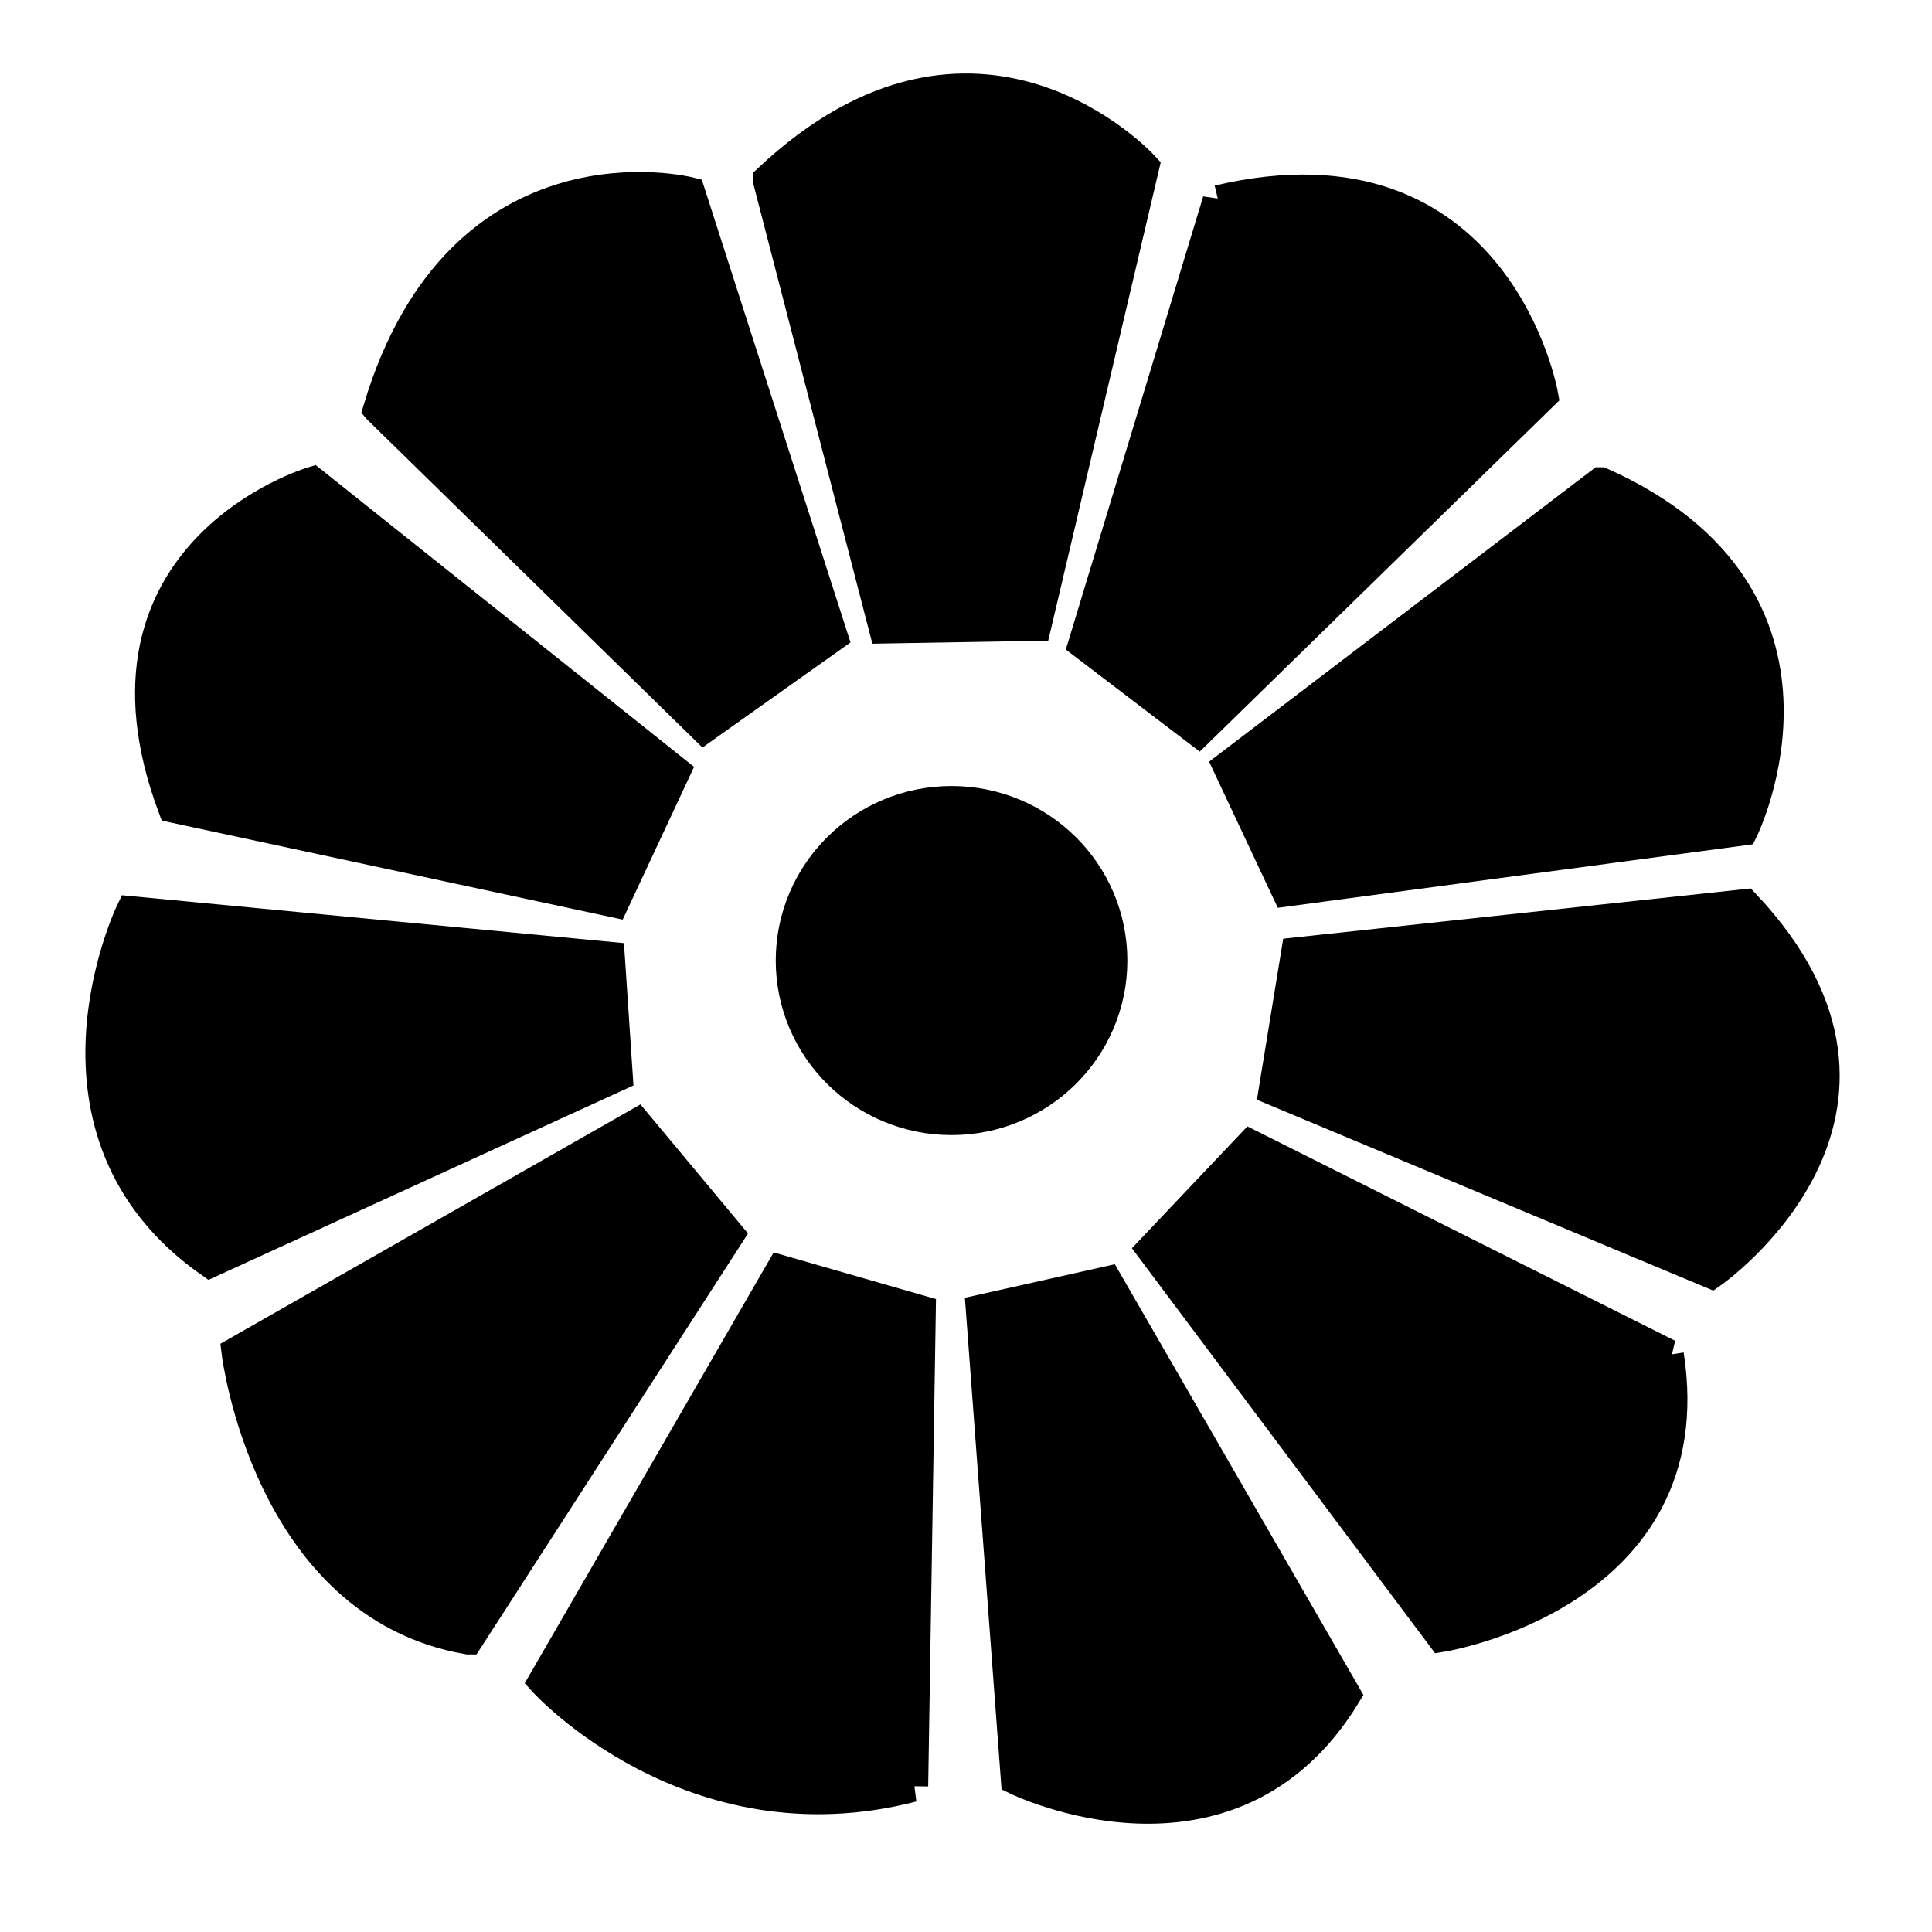 <?xml version="1.0" encoding="UTF-8" standalone="no"?>
<svg
   xmlns:dc="http://purl.org/dc/elements/1.1/"
   xmlns:cc="http://creativecommons.org/ns#"
   xmlns:rdf="http://www.w3.org/1999/02/22-rdf-syntax-ns#"
   xmlns:svg="http://www.w3.org/2000/svg"
   xmlns="http://www.w3.org/2000/svg"
   xmlns:sodipodi="http://sodipodi.sourceforge.net/DTD/sodipodi-0.dtd"
   xmlns:inkscape="http://www.inkscape.org/namespaces/inkscape"
   version="1.1"
   id="svg10"
   width="96"
   height="96"
   viewBox="0 0 96 96"
   sodipodi:docname="cos.svg"
   inkscape:version="1.0.2-2 (e86c870879, 2021-01-15)">
  <defs
     id="defs14" />
  <sodipodi:namedview
     pagecolor="#ffffff"
     bordercolor="#666666"
     borderopacity="1"
     objecttolerance="10"
     gridtolerance="10"
     guidetolerance="10"
     inkscape:pageopacity="0"
     inkscape:pageshadow="2"
     inkscape:window-width="1920"
     inkscape:window-height="1017"
     id="namedview12"
     showgrid="false"
     inkscape:zoom="8.8541667"
     inkscape:cx="30.787852"
     inkscape:cy="63.300808"
     inkscape:window-x="-8"
     inkscape:window-y="-8"
     inkscape:window-maximized="1"
     inkscape:current-layer="layer1" />
  <g
     inkscape:groupmode="layer"
     id="layer1"
     inkscape:label="svg"
     style="opacity:1">
    <path
       style="fill:#000000;fill-opacity:1;stroke:#000000;stroke-width:1.57px;stroke-linecap:butt;stroke-linejoin:miter;stroke-opacity:1"
       d="m 18.83,20.322 16.154,15.803 6.354,-4.51 -7.079,-22.033 c 0,0 -11.344,-2.856 -15.43,10.739 z"
       id="path22-5-3"
       sodipodi:nodetypes="ccccc" />
    <path
       style="fill:#000000;fill-opacity:1;stroke:#000000;stroke-width:1.57px;stroke-linecap:butt;stroke-linejoin:miter;stroke-opacity:1"
       d="M 38.192,8.937 43.953,31.189 51.462,31.059 56.817,8.288 c 0,0 -8.29,-9.083 -18.625,0.648 z"
       id="path22-5-3-9"
       sodipodi:nodetypes="ccccc" />
    <path
       style="fill:#000000;fill-opacity:1;stroke:#000000;stroke-width:1.57px;stroke-linecap:butt;stroke-linejoin:miter;stroke-opacity:1"
       d="m 60.538,9.986 -6.669,21.996 5.682,4.33 17.087,-16.688 c 0,0 -2.283,-12.897 -16.1,-9.638 z"
       id="path22-5-3-9-5"
       sodipodi:nodetypes="ccccc" />
    <path
       style="fill:#000000;fill-opacity:1;stroke:#000000;stroke-width:1.57px;stroke-linecap:butt;stroke-linejoin:miter;stroke-opacity:1"
       d="m 79.548,24.005 -18.488,14.083 2.898,6.166 22.627,-3.025 c 0,0 5.671,-11.543 -7.037,-17.224 z"
       id="path22-5-3-9-5-9"
       sodipodi:nodetypes="ccccc" />
    <path
       style="fill:#000000;fill-opacity:1;stroke:#000000;stroke-width:1.57px;stroke-linecap:butt;stroke-linejoin:miter;stroke-opacity:1"
       d="m 86.694,44.968 -22.253,2.392 -1.111,6.8 21.707,9.079 c 0,0 11.388,-7.935 1.657,-18.271 z"
       id="path22-5-3-9-5-9-6"
       sodipodi:nodetypes="ccccc" />
    <path
       style="fill:#000000;fill-opacity:1;stroke:#000000;stroke-width:1.57px;stroke-linecap:butt;stroke-linejoin:miter;stroke-opacity:1"
       d="M 82.886,67.325 62.152,56.933 57.269,62.083 71.652,81.297 c 0,0 13.074,-2.106 11.233,-13.972 z"
       id="path22-5-3-9-5-9-5"
       sodipodi:nodetypes="ccccc" />
    <path
       style="fill:#000000;fill-opacity:1;stroke:#000000;stroke-width:1.57px;stroke-linecap:butt;stroke-linejoin:miter;stroke-opacity:1"
       d="M 66.836,84.212 55.004,63.711 48.778,65.104 50.516,88.407 c 0,0 10.595,5.182 16.32,-4.195 z"
       id="path22-5-3-9-5-9-0"
       sodipodi:nodetypes="ccccc" />
    <path
       style="fill:#000000;fill-opacity:1;stroke:#000000;stroke-width:1.57px;stroke-linecap:butt;stroke-linejoin:miter;stroke-opacity:1"
       d="m 45.336,88.755 0.378,-23.616 -6.898,-1.983 -11.777,20.38 c 0,0 7.311,8.065 18.298,5.219 z"
       id="path22-5-3-9-5-9-0-3"
       sodipodi:nodetypes="ccccc" />
    <path
       style="fill:#000000;fill-opacity:1;stroke:#000000;stroke-width:1.57px;stroke-linecap:butt;stroke-linejoin:miter;stroke-opacity:1"
       d="M 23.251,81.421 36.197,61.35 31.641,55.884 11.793,67.194 c 0,0 1.515,12.51 11.457,14.227 z"
       id="path22-5-3-9-5-9-0-3-7"
       sodipodi:nodetypes="ccccc" />
    <path
       style="fill:#000000;fill-opacity:1;stroke:#000000;stroke-width:1.57px;stroke-linecap:butt;stroke-linejoin:miter;stroke-opacity:1"
       d="M 10.44,62.696 30.657,53.447 30.266,47.582 6.529,45.318 c 0,0 -5.259,10.919 3.911,17.378 z"
       id="path22-5-3-9-5-9-0-3-6"
       sodipodi:nodetypes="ccccc" />
    <path
       style="fill:#000000;fill-opacity:1;stroke:#000000;stroke-width:1.57px;stroke-linecap:butt;stroke-linejoin:miter;stroke-opacity:1"
       d="M 8.621,40.098 30.495,44.796 33.515,38.334 15.518,23.979 c 0,0 -11.61,3.458 -6.897,16.119 z"
       id="path22-5-3-9-5-9-0-3-6-4"
       sodipodi:nodetypes="ccccc" />
    <ellipse
       style="fill:#000000;fill-opacity:1;stroke:#000000;stroke-width:6.457;paint-order:markers fill stroke"
       id="path315"
       cx="47.282"
       cy="47.729"
       rx="5.507"
       ry="5.444" />
  </g>
</svg>
